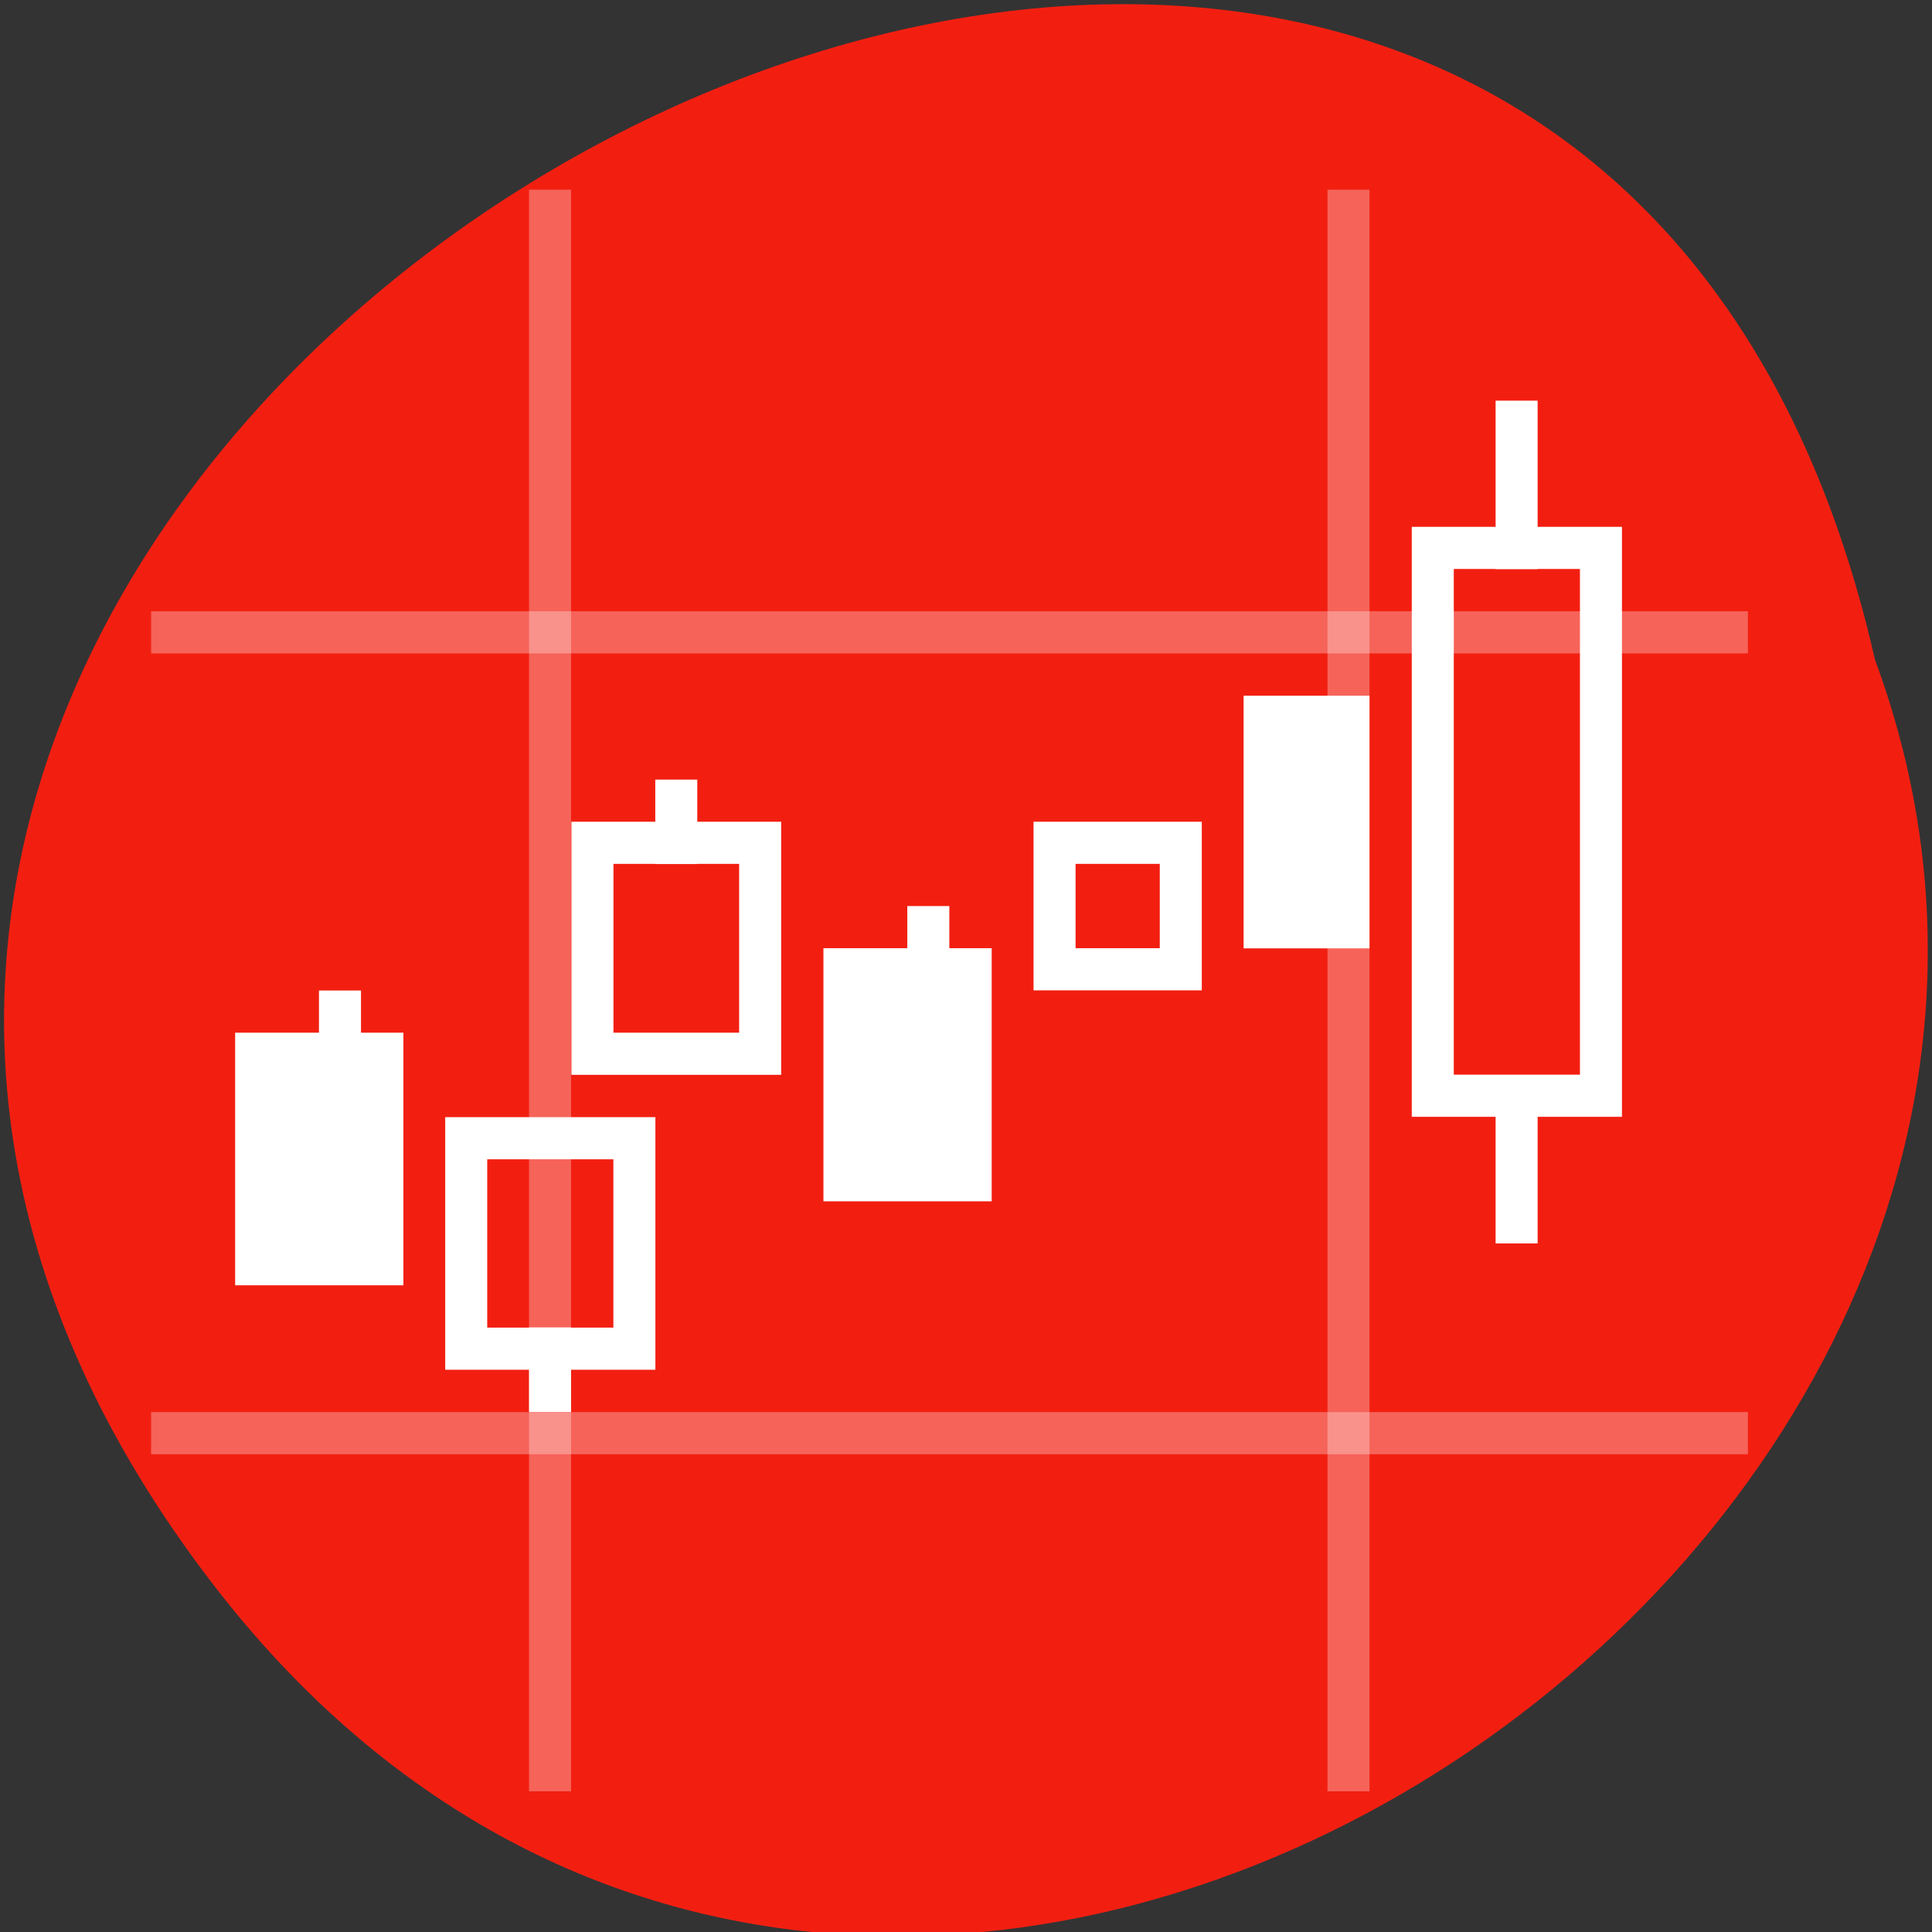 
<svg xmlns="http://www.w3.org/2000/svg" xmlns:xlink="http://www.w3.org/1999/xlink" width="16px" height="16px" viewBox="0 0 16 16" version="1.1">
<rect x="0" y="0" width="16" height="16" fill="#333333" stroke="none"/>
<g id="surface1">
<path style=" stroke:none;fill-rule:nonzero;fill:rgb(94.902%,12.157%,6.667%);fill-opacity:1;" d="M 1.777 13.137 C -5.637 3.539 12.828 -6.422 15.527 5.461 C 18.293 12.941 7.273 20.25 1.777 13.137 Z M 1.777 13.137 "/>
<path style="fill:none;stroke-width:1;stroke-linecap:butt;stroke-linejoin:miter;stroke:rgb(100%,100%,100%);stroke-opacity:0.302;stroke-miterlimit:10;" d="M 5.001 15.501 L 43.001 15.501 " transform="matrix(0.348,0,0,0.349,-0.489,-0.173)"/>
<path style="fill:none;stroke-width:1;stroke-linecap:butt;stroke-linejoin:miter;stroke:rgb(100%,100%,100%);stroke-opacity:1;stroke-miterlimit:10;" d="M 35.502 13.497 L 39.504 13.497 L 39.504 26.497 L 35.502 26.497 Z M 35.502 13.497 " transform="matrix(0.348,0,0,0.349,-0.489,-0.173)"/>
<path style="fill:none;stroke-width:1;stroke-linecap:butt;stroke-linejoin:miter;stroke:rgb(100%,100%,100%);stroke-opacity:1;stroke-miterlimit:10;" d="M 37.497 26.005 L 37.497 30.002 " transform="matrix(0.348,0,0,0.349,-0.489,-0.173)"/>
<path style="fill:none;stroke-width:1;stroke-linecap:butt;stroke-linejoin:miter;stroke:rgb(100%,100%,100%);stroke-opacity:1;stroke-miterlimit:10;" d="M 37.497 10.003 L 37.497 14 " transform="matrix(0.348,0,0,0.349,-0.489,-0.173)"/>
<path style="fill-rule:nonzero;fill:rgb(100%,100%,100%);fill-opacity:1;stroke-width:1;stroke-linecap:butt;stroke-linejoin:miter;stroke:rgb(100%,100%,100%);stroke-opacity:1;stroke-miterlimit:10;" d="M 31.5 17.505 L 33.496 17.505 L 33.496 22.5 L 31.5 22.5 Z M 31.5 17.505 " transform="matrix(0.348,0,0,0.349,-0.489,-0.173)"/>
<path style="fill:none;stroke-width:1;stroke-linecap:butt;stroke-linejoin:miter;stroke:rgb(100%,100%,100%);stroke-opacity:1;stroke-miterlimit:10;" d="M 26.501 20.495 L 29.505 20.495 L 29.505 23.496 L 26.501 23.496 Z M 26.501 20.495 " transform="matrix(0.348,0,0,0.349,-0.489,-0.173)"/>
<path style="fill-rule:nonzero;fill:rgb(100%,100%,100%);fill-opacity:1;stroke-width:1;stroke-linecap:butt;stroke-linejoin:miter;stroke:rgb(100%,100%,100%);stroke-opacity:1;stroke-miterlimit:10;" d="M 21.501 23.496 L 24.505 23.496 L 24.505 28.502 L 21.501 28.502 Z M 21.501 23.496 " transform="matrix(0.348,0,0,0.349,-0.489,-0.173)"/>
<path style="fill:none;stroke-width:1;stroke-linecap:butt;stroke-linejoin:miter;stroke:rgb(100%,100%,100%);stroke-opacity:1;stroke-miterlimit:10;" d="M 15.504 20.495 L 19.495 20.495 L 19.495 25.501 L 15.504 25.501 Z M 15.504 20.495 " transform="matrix(0.348,0,0,0.349,-0.489,-0.173)"/>
<path style="fill:none;stroke-width:1;stroke-linecap:butt;stroke-linejoin:miter;stroke:rgb(100%,100%,100%);stroke-opacity:1;stroke-miterlimit:10;" d="M 17.499 20.999 L 17.499 18.995 " transform="matrix(0.348,0,0,0.349,-0.489,-0.173)"/>
<path style="fill:none;stroke-width:1;stroke-linecap:butt;stroke-linejoin:miter;stroke:rgb(100%,100%,100%);stroke-opacity:1;stroke-miterlimit:10;" d="M 23.497 24 L 23.497 21.996 " transform="matrix(0.348,0,0,0.349,-0.489,-0.173)"/>
<path style="fill-rule:nonzero;fill:rgb(100%,100%,100%);fill-opacity:1;stroke-width:1;stroke-linecap:butt;stroke-linejoin:miter;stroke:rgb(100%,100%,100%);stroke-opacity:1;stroke-miterlimit:10;" d="M 7.501 25.501 L 10.505 25.501 L 10.505 30.495 L 7.501 30.495 Z M 7.501 25.501 " transform="matrix(0.348,0,0,0.349,-0.489,-0.173)"/>
<path style="fill:none;stroke-width:1;stroke-linecap:butt;stroke-linejoin:miter;stroke:rgb(100%,100%,100%);stroke-opacity:1;stroke-miterlimit:10;" d="M 9.496 26.005 L 9.496 24 " transform="matrix(0.348,0,0,0.349,-0.489,-0.173)"/>
<path style="fill:none;stroke-width:1;stroke-linecap:butt;stroke-linejoin:miter;stroke:rgb(100%,100%,100%);stroke-opacity:1;stroke-miterlimit:10;" d="M 12.5 27.505 L 16.502 27.505 L 16.502 32.499 L 12.5 32.499 Z M 12.5 27.505 " transform="matrix(0.348,0,0,0.349,-0.489,-0.173)"/>
<path style="fill:none;stroke-width:1;stroke-linecap:butt;stroke-linejoin:miter;stroke:rgb(100%,100%,100%);stroke-opacity:1;stroke-miterlimit:10;" d="M 14.495 31.995 L 14.495 34 " transform="matrix(0.348,0,0,0.349,-0.489,-0.173)"/>
<path style="fill:none;stroke-width:1;stroke-linecap:butt;stroke-linejoin:miter;stroke:rgb(100%,100%,100%);stroke-opacity:0.302;stroke-miterlimit:10;" d="M 5.001 34.504 L 43.001 34.504 " transform="matrix(0.348,0,0,0.349,-0.489,-0.173)"/>
<path style="fill:none;stroke-width:1;stroke-linecap:butt;stroke-linejoin:miter;stroke:rgb(100%,100%,100%);stroke-opacity:0.302;stroke-miterlimit:10;" d="M 33.496 4.997 L 33.496 43.003 " transform="matrix(0.348,0,0,0.349,-0.489,-0.173)"/>
<path style="fill:none;stroke-width:1;stroke-linecap:butt;stroke-linejoin:miter;stroke:rgb(100%,100%,100%);stroke-opacity:0.302;stroke-miterlimit:10;" d="M 14.495 4.997 L 14.495 43.003 " transform="matrix(0.348,0,0,0.349,-0.489,-0.173)"/>
</g>
</svg>
